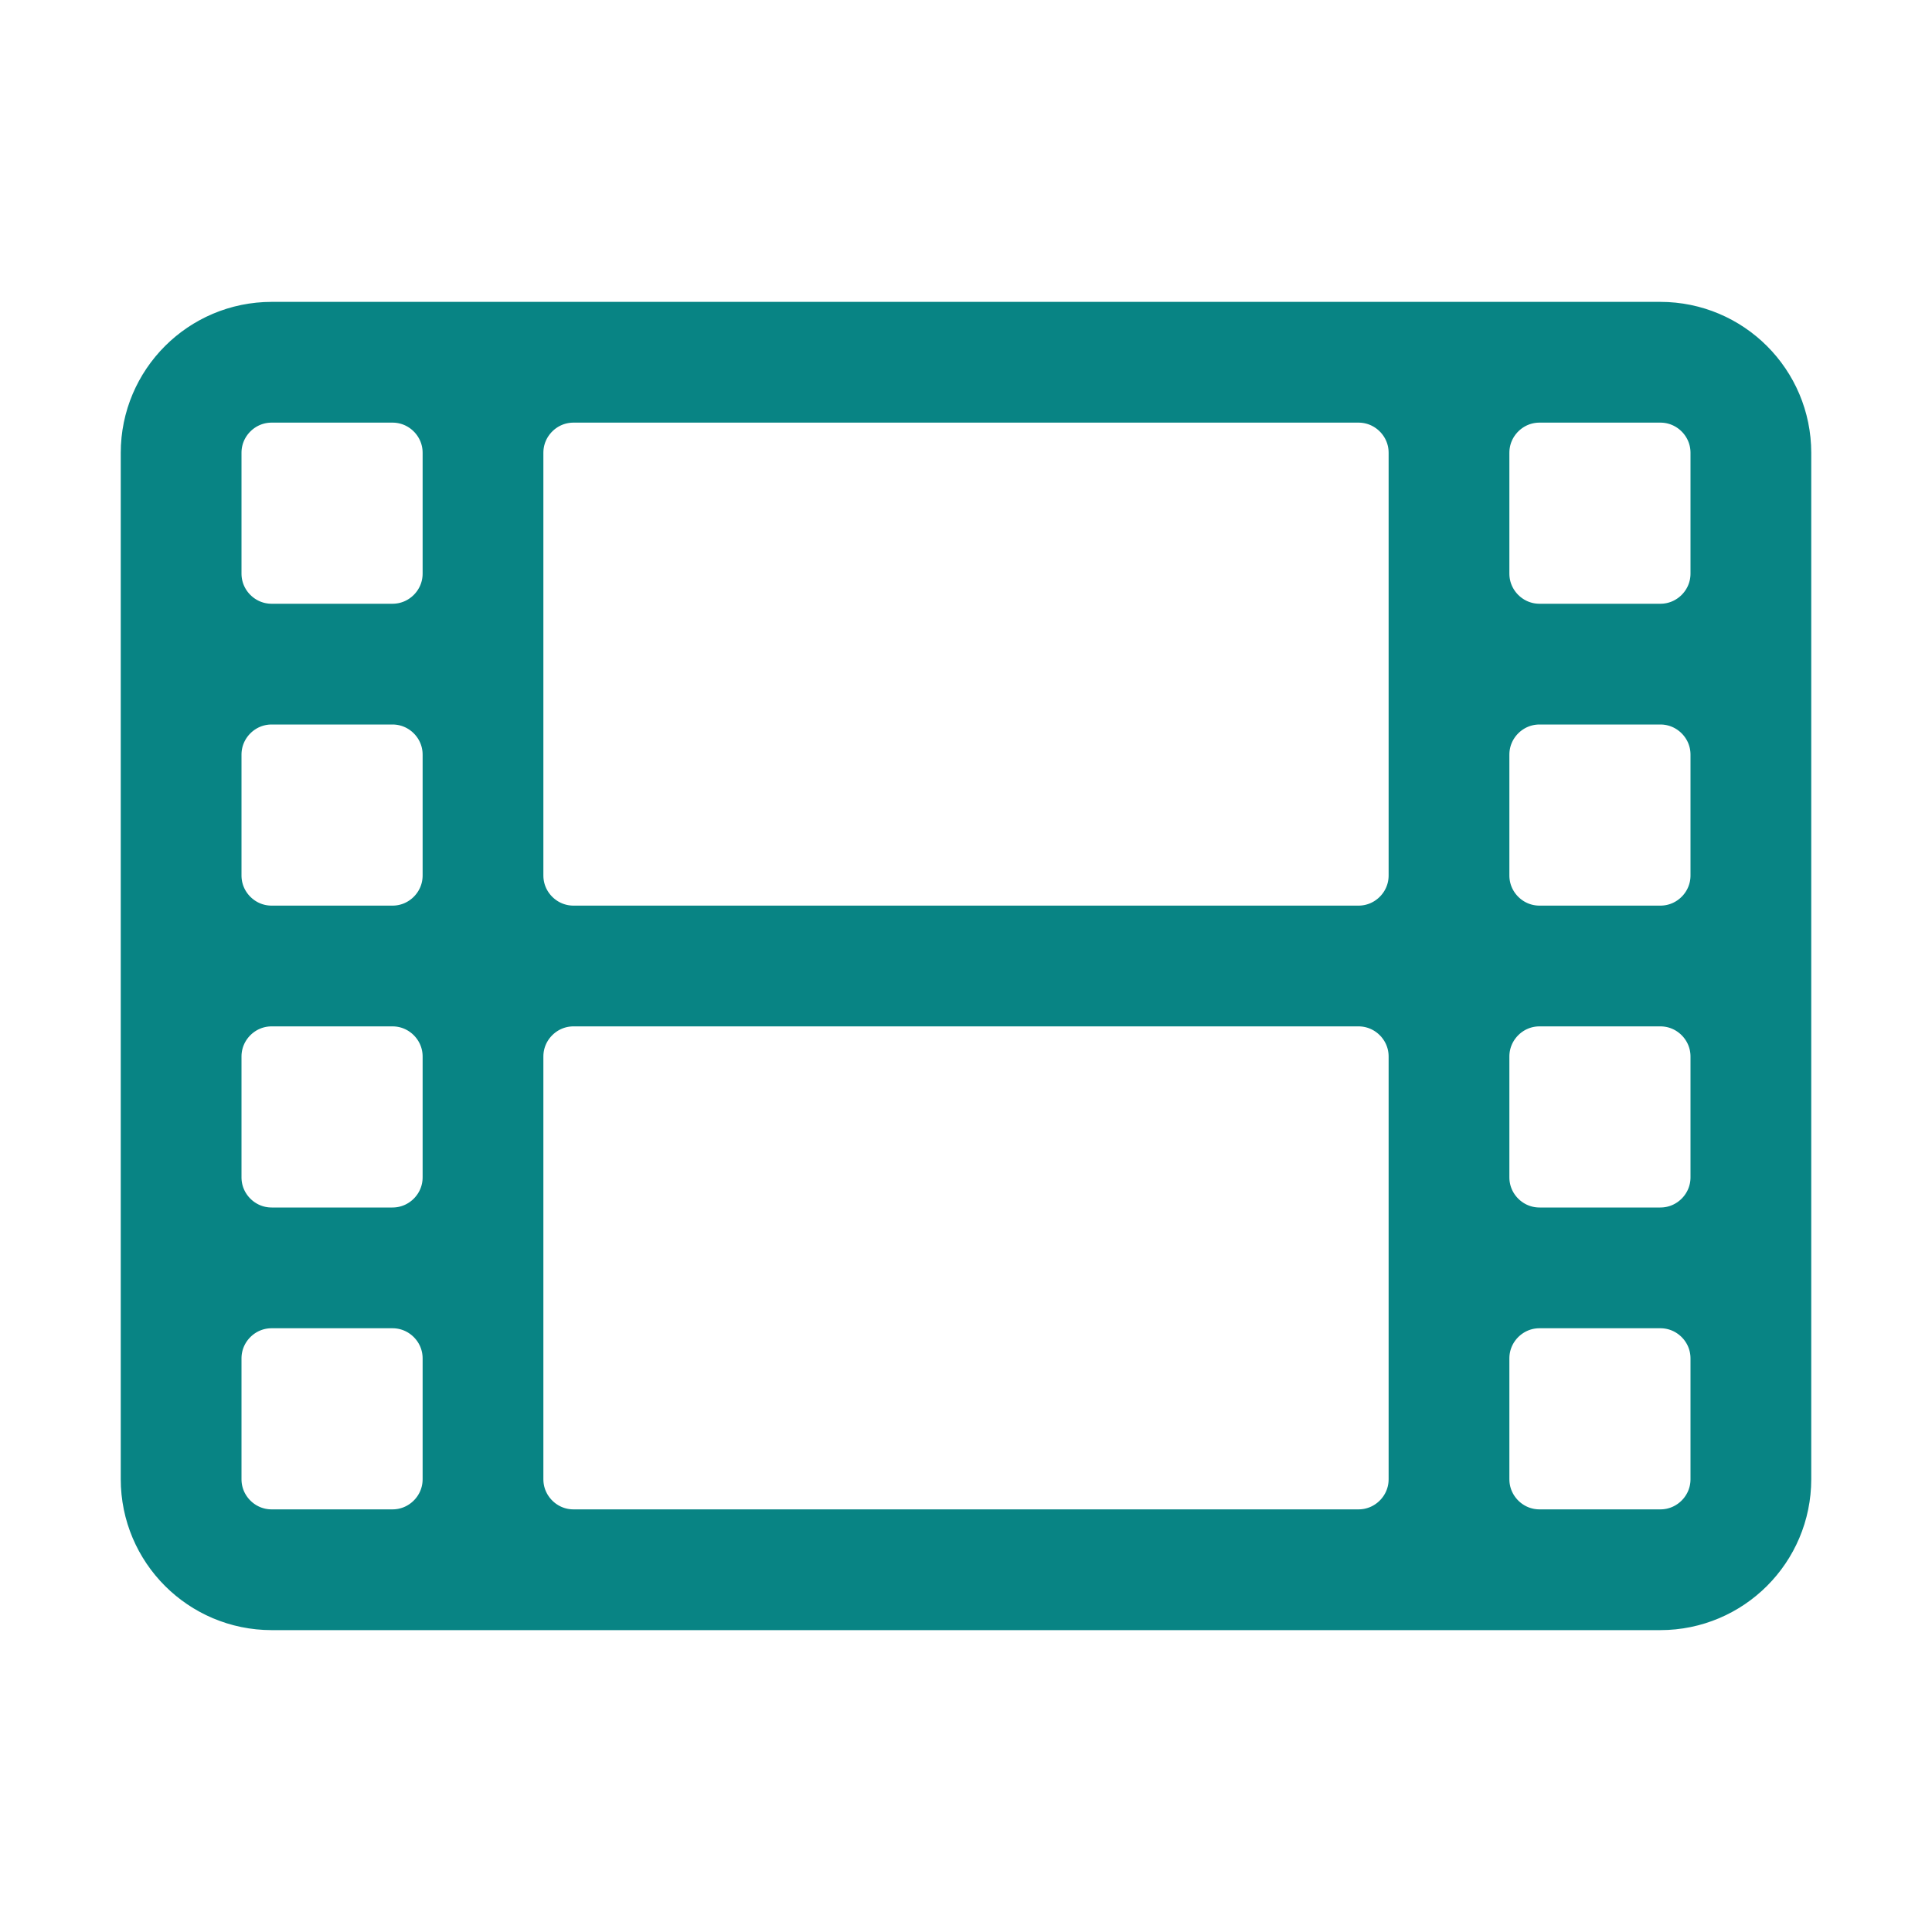 <?xml version="1.0" encoding="UTF-8" standalone="no" ?>
<!DOCTYPE svg PUBLIC "-//W3C//DTD SVG 1.1//EN" "http://www.w3.org/Graphics/SVG/1.1/DTD/svg11.dtd">
<svg xmlns="http://www.w3.org/2000/svg" xmlns:xlink="http://www.w3.org/1999/xlink" version="1.1" width="1080" height="1080" viewBox="0 0 1080 1080" xml:space="preserve">
<desc>Created with Fabric.js 5.2.4</desc>
<defs>
</defs>
<rect x="0" y="0" width="100%" height="100%" fill="transparent"></rect>
<g transform="matrix(1 0 0 1 540 540)" id="a20524c3-4037-4670-b08c-047cb1269a5a"  >
<rect style="stroke: none; stroke-width: 1; stroke-dasharray: none; stroke-linecap: butt; stroke-dashoffset: 0; stroke-linejoin: miter; stroke-miterlimit: 4; fill: rgb(255,255,255); fill-rule: nonzero; opacity: 1; visibility: hidden;" vector-effect="non-scaling-stroke"  x="-540" y="-540" rx="0" ry="0" width="1080" height="1080" />
</g>
<g transform="matrix(1 0 0 1 540 540)" id="2864a046-339d-463d-961e-583b54464d3b"  >
</g>
<g transform="matrix(45 0 0 45 540 540)"  >
<path style="stroke: rgb(8,132,132); stroke-width: 1.5; stroke-dasharray: none; stroke-linecap: round; stroke-dashoffset: 0; stroke-linejoin: round; stroke-miterlimit: 4; fill: none; fill-rule: nonzero; opacity: 1;"  transform=" translate(-12, -12)" d="M 3.375 19.5 L 20.625 19.5 M 3.375 19.5 C 2.754 19.5 2.25 18.996 2.25 18.375 M 3.375 19.5 L 4.875 19.5 C 5.496 19.5 6 18.996 6 18.375 M 2.25 18.375 L 2.25 5.625 M 2.25 18.375 L 2.25 16.875 C 2.25 16.254 2.754 15.75 3.375 15.75 M 21.75 18.375 L 21.75 5.625 M 21.75 18.375 C 21.75 18.996 21.246 19.5 20.625 19.5 M 21.75 18.375 L 21.75 16.875 C 21.75 16.254 21.246 15.75 20.625 15.75 M 20.625 19.5 L 19.125 19.5 C 18.504 19.5 18 18.996 18 18.375 M 20.625 4.5 L 3.375 4.5 M 20.625 4.5 C 21.246 4.5 21.75 5.004 21.75 5.625 M 20.625 4.5 L 19.125 4.5 C 18.504 4.5 18 5.004 18 5.625 M 21.75 5.625 L 21.75 7.125 C 21.75 7.746 21.246 8.25 20.625 8.25 M 3.375 4.5 C 2.754 4.5 2.25 5.004 2.25 5.625 M 3.375 4.5 L 4.875 4.5 C 5.496 4.5 6 5.004 6 5.625 M 2.25 5.625 L 2.25 7.125 C 2.25 7.746 2.754 8.25 3.375 8.25 M 3.375 8.25 L 4.875 8.25 M 3.375 8.25 C 2.754 8.25 2.25 8.754 2.25 9.375 L 2.25 10.875 C 2.25 11.496 2.754 12 3.375 12 M 4.875 8.25 C 5.496 8.25 6 7.746 6 7.125 L 6 5.625 M 4.875 8.25 C 5.496 8.25 6 8.754 6 9.375 L 6 10.875 M 6 5.625 L 6 10.875 M 6 5.625 C 6 5.004 6.504 4.5 7.125 4.5 L 16.875 4.5 C 17.496 4.5 18 5.004 18 5.625 M 19.125 8.25 L 20.625 8.25 M 19.125 8.25 C 18.504 8.25 18 7.746 18 7.125 L 18 5.625 M 19.125 8.25 C 18.504 8.25 18 8.754 18 9.375 L 18 10.875 M 20.625 8.25 C 21.246 8.25 21.75 8.754 21.75 9.375 L 21.75 10.875 C 21.75 11.496 21.246 12 20.625 12 M 18 5.625 L 18 10.875 M 7.125 12 L 16.875 12 M 7.125 12 C 6.504 12 6 11.496 6 10.875 M 7.125 12 C 6.504 12 6 12.504 6 13.125 M 6 10.875 C 6 11.496 5.496 12 4.875 12 M 18 10.875 C 18 11.496 17.496 12 16.875 12 M 18 10.875 C 18 11.496 18.504 12 19.125 12 M 16.875 12 C 17.496 12 18 12.504 18 13.125 M 6 18.375 L 6 13.125 M 6 18.375 C 6 18.996 6.504 19.5 7.125 19.5 L 16.875 19.5 C 17.496 19.5 18 18.996 18 18.375 M 6 18.375 L 6 16.875 C 6 16.254 5.496 15.75 4.875 15.75 M 18 18.375 L 18 13.125 M 18 18.375 L 18 16.875 C 18 16.254 18.504 15.75 19.125 15.75 M 18 13.125 L 18 14.625 C 18 15.246 18.504 15.75 19.125 15.75 M 18 13.125 C 18 12.504 18.504 12 19.125 12 M 6 13.125 L 6 14.625 C 6 15.246 5.496 15.75 4.875 15.75 M 6 13.125 C 6 12.504 5.496 12 4.875 12 M 3.375 12 L 4.875 12 M 3.375 12 C 2.754 12 2.25 12.504 2.25 13.125 L 2.25 14.625 C 2.25 15.246 2.754 15.75 3.375 15.75 M 19.125 12 L 20.625 12 M 20.625 12 C 21.246 12 21.75 12.504 21.75 13.125 L 21.75 14.625 C 21.75 15.246 21.246 15.75 20.625 15.75 M 3.375 15.75 L 4.875 15.75 M 19.125 15.75 L 20.625 15.75" stroke-linecap="round" />
</g>
<g transform="matrix(NaN NaN NaN NaN 0 0)"  >
<g style=""   >
</g>
</g>
<g transform="matrix(NaN NaN NaN NaN 0 0)"  >
<g style=""   >
</g>
</g>
</svg>